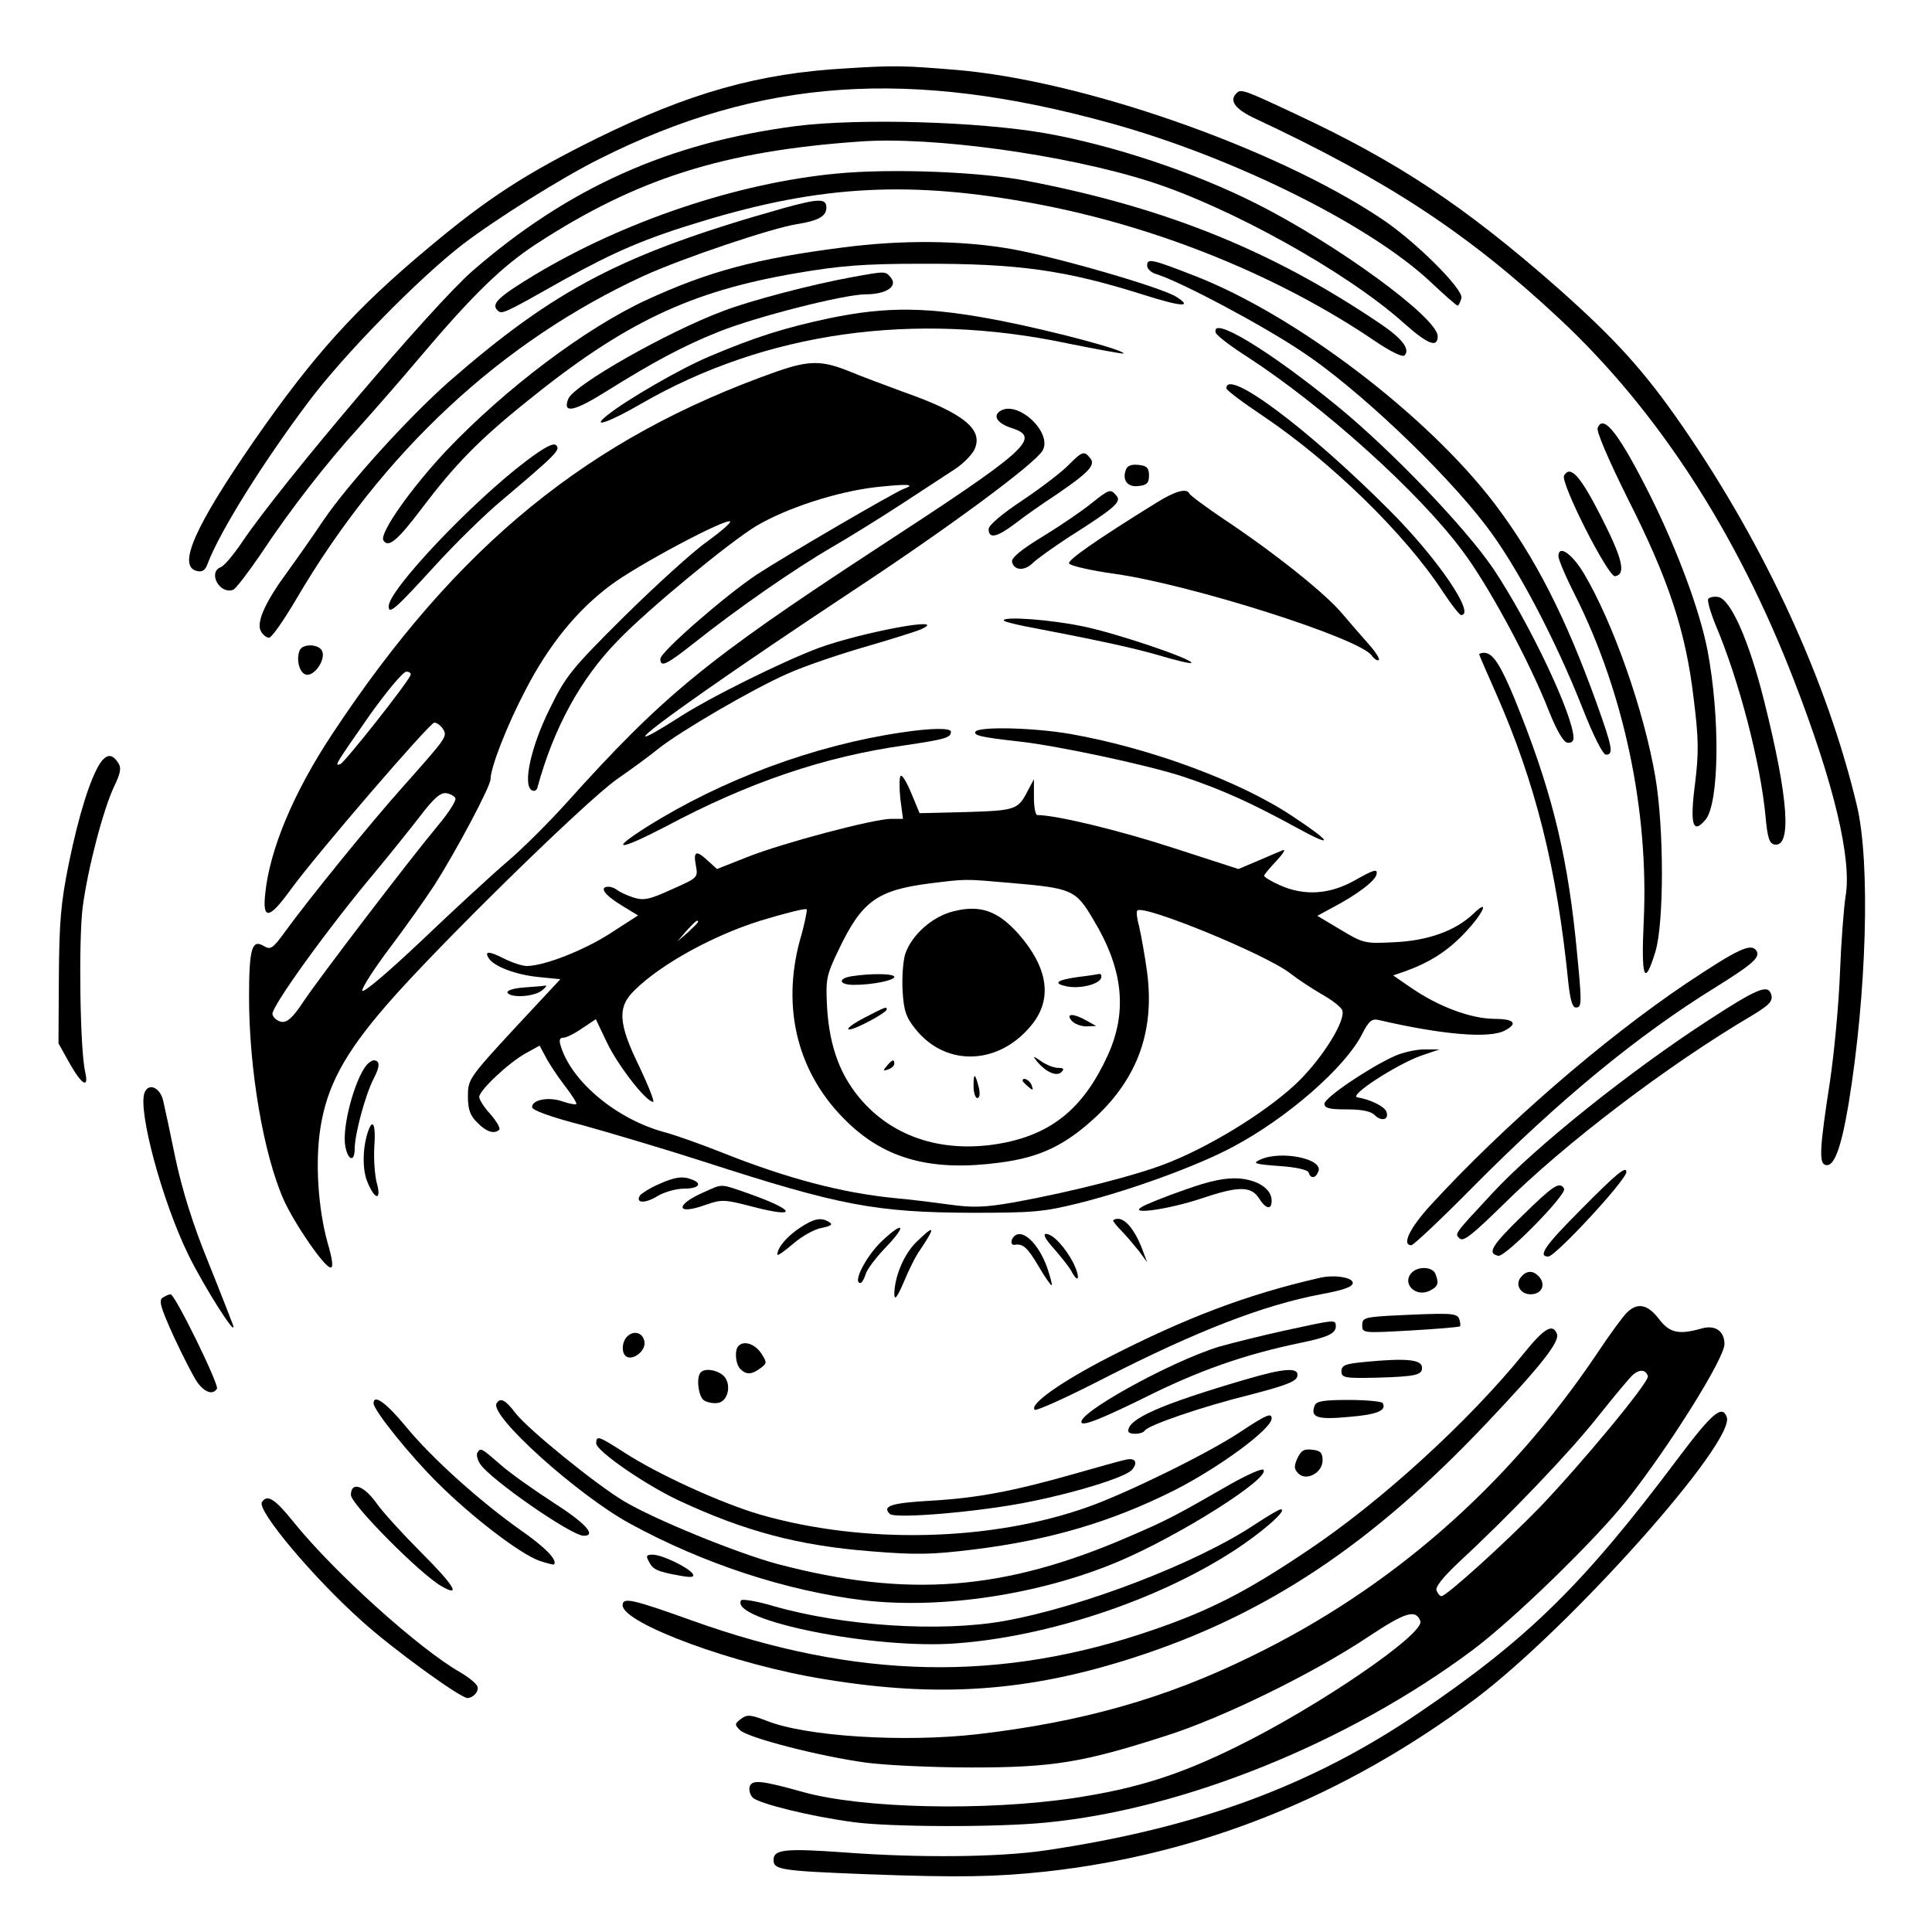 <?xml version="1.0" standalone="no"?>
<!DOCTYPE svg PUBLIC "-//W3C//DTD SVG 20010904//EN"
 "http://www.w3.org/TR/2001/REC-SVG-20010904/DTD/svg10.dtd">
<svg version="1.0" xmlns="http://www.w3.org/2000/svg"
 width="512pt" height="512pt" viewBox="0 0 512 512"
 preserveAspectRatio="xMidYMid meet">

<g transform="translate(0,512) scale(0.1,-0.1)"
fill="#000000" stroke="none">
<path d="M2245 4939 c-235 -13 -418 -65 -664 -186 -188 -93 -290 -159 -446
-290 -192 -160 -305 -285 -463 -513 -156 -226 -202 -330 -151 -343 15 -4 23 1
30 21 32 84 145 265 265 425 94 126 294 330 411 420 88 67 263 177 362 226
425 214 823 242 1356 94 325 -90 685 -269 846 -420 37 -35 69 -63 72 -63 2 0
7 9 10 20 6 23 -125 154 -216 213 -282 187 -793 365 -1126 392 -134 11 -159
12 -286 4z"/>
<path d="M3277 4873 c-21 -20 -3 -43 51 -68 350 -164 562 -303 805 -530 260
-243 471 -568 622 -960 105 -271 153 -472 136 -570 -5 -33 -12 -125 -15 -205
-3 -80 -15 -210 -27 -290 -26 -168 -29 -212 -12 -217 23 -8 42 43 62 162 48
293 58 639 22 790 -78 328 -242 686 -462 1005 -102 148 -179 232 -331 367
-247 217 -423 334 -695 461 -136 64 -145 67 -156 55z"/>
<path d="M2110 4786 c-338 -44 -605 -164 -859 -385 -105 -92 -506 -564 -609
-717 -23 -34 -48 -64 -57 -67 -35 -14 -3 -73 33 -60 7 3 40 46 74 96 78 118
176 243 257 332 35 39 108 122 161 185 142 168 220 244 312 304 266 173 496
246 858 271 190 14 545 -35 767 -106 213 -68 522 -240 672 -374 65 -58 91 -68
91 -36 0 49 -270 246 -484 353 -163 82 -376 153 -556 185 -179 31 -491 40
-660 19z"/>
<path d="M2217 4660 c-264 -25 -565 -127 -801 -269 -94 -57 -115 -76 -98 -93
12 -12 14 -11 177 81 134 74 214 109 367 155 316 96 555 108 888 45 318 -60
641 -191 894 -363 43 -29 73 -43 78 -38 16 16 -6 45 -64 84 -285 193 -566 307
-933 378 -125 25 -364 34 -508 20z"/>
<path d="M2075 4568 c-425 -120 -603 -213 -887 -461 -109 -97 -264 -268 -331
-366 -28 -42 -71 -103 -95 -136 -59 -80 -83 -134 -71 -157 5 -10 15 -18 22
-18 7 0 39 46 72 102 229 391 545 684 921 857 103 47 341 127 406 137 57 9 78
21 78 44 0 25 -21 24 -115 -2z"/>
<path d="M2232 4464 c-226 -29 -354 -63 -519 -139 -162 -75 -373 -234 -530
-399 -93 -99 -178 -219 -167 -238 13 -21 37 -1 102 85 87 115 151 181 278 283
258 209 433 292 714 340 116 20 181 25 330 25 260 1 385 -17 593 -83 98 -31
129 -33 85 -5 -38 25 -315 105 -437 127 -132 23 -289 25 -449 4z"/>
<path d="M3040 4416 c0 -8 10 -18 23 -22 63 -19 278 -133 386 -205 146 -96
376 -314 489 -462 80 -104 183 -299 256 -484 29 -74 54 -123 62 -123 21 0 17
20 -25 137 -82 228 -163 387 -270 528 -178 234 -527 500 -795 604 -115 45
-126 47 -126 27z"/>
<path d="M2255 4385 c-104 -19 -268 -62 -338 -89 -150 -56 -397 -197 -411
-233 -16 -40 15 -34 101 20 123 77 205 121 298 158 100 40 333 99 389 99 54 0
86 21 67 44 -15 18 -12 18 -106 1z"/>
<path d="M2195 4276 c-117 -25 -193 -49 -316 -101 -74 -31 -218 -114 -269
-155 -46 -36 1 -21 89 30 329 190 723 246 1130 160 79 -16 146 -28 148 -27 8
8 -183 59 -325 87 -190 37 -300 39 -457 6z"/>
<path d="M3222 4238 c2 -7 40 -36 84 -64 200 -130 453 -357 569 -513 69 -91
178 -293 230 -426 20 -50 38 -81 48 -83 10 -2 17 3 17 12 0 59 -116 304 -212
448 -73 108 -269 313 -413 431 -182 149 -338 243 -323 195z"/>
<path d="M2060 4136 c-500 -176 -850 -462 -1180 -962 -102 -154 -165 -305
-177 -421 -8 -72 10 -70 67 9 70 96 369 443 381 443 7 0 17 -8 23 -17 12 -20
11 -21 -108 -155 -85 -95 -248 -296 -309 -380 -34 -47 -40 -51 -58 -40 -31 19
-39 -6 -39 -135 0 -192 38 -416 92 -538 29 -64 108 -179 124 -179 8 -1 5 22
-8 66 -25 91 -33 212 -19 303 17 110 63 197 175 326 131 152 527 540 611 599
39 27 88 63 110 81 59 47 255 161 343 199 42 19 133 50 202 70 69 20 136 41
150 47 83 37 -155 -7 -270 -49 -94 -35 -293 -133 -375 -187 -47 -30 -85 -52
-85 -47 0 12 235 177 551 386 252 166 482 336 502 371 27 47 -65 134 -112 105
-21 -13 -8 -33 29 -45 81 -26 48 -56 -365 -325 -443 -290 -559 -385 -814 -669
-46 -51 -115 -120 -155 -154 -39 -33 -142 -128 -228 -210 -91 -86 -158 -143
-158 -133 0 9 33 60 73 113 40 53 94 129 120 169 57 90 147 259 147 278 0 31
44 144 93 237 61 118 135 210 225 277 70 53 307 179 317 169 3 -3 -25 -27 -62
-54 -37 -26 -136 -116 -219 -198 -141 -140 -155 -158 -198 -246 -49 -99 -71
-200 -47 -214 6 -4 13 -1 15 6 43 158 114 289 214 391 81 84 295 260 366 303
81 48 214 91 317 103 84 9 109 8 73 -5 -26 -10 -316 -179 -389 -227 -84 -56
-255 -205 -255 -223 0 -24 16 -16 92 44 112 89 263 194 363 252 50 29 135 82
190 118 55 36 116 76 136 89 20 13 42 35 50 49 28 54 -24 98 -186 155 -49 18
-116 43 -147 56 -70 28 -104 28 -188 -1z m-972 -805 c-7 -20 -174 -231 -186
-236 -17 -6 -14 -2 80 133 44 61 86 112 95 112 8 0 13 -4 11 -9z m119 -327 c2
-6 -18 -38 -45 -70 -76 -91 -318 -408 -359 -470 -27 -41 -42 -54 -57 -52 -11
2 -22 11 -24 20 -4 19 150 232 273 378 39 47 92 113 119 148 36 47 53 62 69
60 11 -2 22 -8 24 -14z"/>
<path d="M3250 4091 c0 -5 44 -38 98 -74 178 -120 374 -310 475 -464 23 -35
45 -63 49 -63 40 0 -62 150 -189 277 -214 215 -433 379 -433 324z"/>
<path d="M4234 3986 c-4 -9 29 -85 79 -186 108 -213 154 -351 175 -528 14
-111 14 -147 4 -229 -14 -108 -6 -136 28 -95 36 44 39 270 5 449 -20 103 -78
261 -150 406 -83 166 -126 222 -141 183z"/>
<path d="M1394 3898 c-143 -108 -364 -341 -364 -385 0 -23 19 -6 122 107 53
58 133 137 179 175 143 121 155 133 143 145 -7 7 -30 -4 -80 -42z"/>
<path d="M2832 3888 c-17 -18 -72 -60 -121 -93 -56 -37 -91 -67 -91 -77 0 -27
22 -22 71 15 24 19 73 53 108 76 88 60 105 79 90 97 -16 20 -21 18 -57 -18z"/>
<path d="M2984 3876 c-11 -28 4 -48 33 -44 22 2 28 8 28 28 0 20 -6 26 -28 28
-18 2 -29 -2 -33 -12z"/>
<path d="M4145 3860 c-11 -18 117 -270 135 -267 30 5 20 46 -37 158 -55 108
-81 137 -98 109z"/>
<path d="M2891 3785 c-25 -20 -82 -59 -128 -87 -56 -34 -83 -56 -81 -67 5 -23
33 -25 55 -3 10 10 52 40 93 67 123 78 143 95 129 111 -16 19 -18 19 -68 -21z"/>
<path d="M3065 3788 c-163 -101 -235 -152 -232 -161 2 -6 57 -19 123 -28 202
-29 646 -170 679 -216 7 -10 16 -15 19 -12 3 3 -9 22 -26 41 -18 20 -50 57
-72 83 -43 51 -173 156 -311 248 -49 33 -91 64 -93 69 -7 15 -37 7 -87 -24z"/>
<path d="M4130 3646 c0 -9 20 -56 45 -105 129 -258 195 -571 181 -863 -7 -152
2 -175 31 -80 23 76 23 326 0 462 -30 177 -113 412 -190 541 -32 53 -67 76
-67 45z"/>
<path d="M4527 3533 c-3 -5 6 -36 19 -68 63 -148 120 -369 133 -510 5 -55 10
-70 23 -73 47 -9 38 122 -27 381 -40 160 -89 270 -122 275 -11 2 -23 -1 -26
-5z"/>
<path d="M2660 3476 c0 -3 24 -9 53 -15 198 -38 282 -56 356 -77 46 -14 85
-23 88 -21 8 9 -198 79 -287 97 -85 18 -210 27 -210 16z"/>
<path d="M794 3396 c-10 -25 0 -61 18 -64 21 -4 51 39 42 62 -8 20 -53 21 -60
2z"/>
<path d="M3920 3386 c0 -2 20 -48 44 -102 105 -238 162 -465 192 -766 5 -47
11 -68 20 -68 17 0 17 8 -1 188 -25 235 -68 402 -162 632 -37 89 -57 120 -80
120 -7 0 -13 -2 -13 -4z"/>
<path d="M2390 3179 c-232 -34 -477 -125 -677 -251 -101 -64 -73 -63 50 1 221
118 422 186 636 216 107 16 121 20 121 36 0 10 -51 10 -130 -2z"/>
<path d="M2585 3181 c-6 -10 17 -15 115 -26 102 -11 344 -63 435 -93 102 -34
182 -70 304 -137 97 -53 92 -38 -11 30 -139 94 -381 183 -592 220 -99 17 -242
20 -251 6z"/>
<path d="M265 3097 c-26 -41 -56 -135 -83 -267 -21 -104 -25 -154 -26 -300
l-1 -175 29 -52 c32 -57 52 -70 42 -25 -14 57 -18 348 -7 437 14 106 55 261
84 322 16 33 19 48 11 60 -16 26 -31 26 -49 0z"/>
<path d="M2387 3064 c-4 -4 -4 -31 -1 -61 l7 -53 -31 0 c-46 0 -288 -64 -381
-101 l-81 -32 -23 21 c-32 30 -40 27 -33 -11 6 -33 6 -33 -64 -64 -61 -28 -75
-30 -103 -21 -18 6 -36 15 -41 19 -6 5 -16 9 -23 9 -26 0 -12 -21 32 -48 l46
-28 -73 -47 c-69 -45 -176 -87 -222 -87 -12 0 -39 9 -61 20 -39 20 -52 20 -40
1 13 -22 72 -44 130 -50 l60 -6 -123 -132 c-119 -129 -122 -134 -122 -178 0
-35 6 -52 25 -70 24 -25 45 -31 58 -19 4 4 -7 22 -23 41 -17 18 -30 39 -30 46
0 17 76 89 122 115 l38 21 15 -28 c8 -16 30 -50 50 -76 20 -26 35 -49 32 -51
-2 -2 -18 1 -36 7 -36 13 -81 5 -81 -15 0 -8 48 -26 138 -49 75 -21 220 -64
322 -97 355 -115 452 -133 705 -134 162 0 190 2 286 26 136 34 314 99 407 149
143 76 297 210 342 299 17 34 26 41 43 37 168 -39 294 -50 335 -28 36 19 25
31 -30 31 -61 1 -145 32 -218 82 l-48 33 32 11 c66 24 113 54 159 103 50 53
66 93 20 48 -47 -44 -119 -70 -208 -74 -78 -4 -82 -3 -142 33 l-62 37 37 20
c69 36 117 73 120 90 3 15 -6 13 -54 -14 -69 -40 -137 -44 -202 -15 -23 10
-42 22 -42 25 0 3 15 21 33 40 17 18 25 31 17 28 -8 -3 -38 -16 -66 -28 l-52
-22 -173 56 c-141 46 -310 87 -360 87 -5 0 -9 21 -9 48 l0 47 -16 -30 c-26
-51 -32 -53 -163 -57 l-124 -3 -22 53 c-12 29 -24 49 -28 46z m293 -284 c162
-14 171 -18 218 -98 79 -131 90 -243 38 -358 -61 -134 -140 -202 -263 -230
-155 -34 -295 4 -387 107 -58 65 -87 142 -94 246 -4 78 -3 86 30 155 62 130
102 159 243 177 98 12 88 12 215 1z m-560 -151 c-50 -184 -5 -358 127 -484
102 -98 224 -130 403 -106 107 14 173 46 254 121 112 105 156 230 136 383 -6
45 -16 99 -21 121 -6 21 -8 40 -5 43 16 17 343 -117 406 -167 19 -15 57 -40
83 -55 27 -15 51 -34 54 -42 10 -25 -46 -118 -112 -185 -73 -73 -220 -167
-343 -217 -79 -33 -259 -79 -413 -107 -80 -14 -110 -15 -175 -6 -44 6 -108 14
-144 17 -140 14 -284 52 -455 120 -60 24 -129 48 -152 54 -128 34 -248 134
-277 229 -5 16 -3 22 7 22 8 0 30 11 50 25 l36 24 30 -63 c29 -60 103 -156
122 -156 4 0 -12 41 -36 92 -57 116 -60 160 -12 205 69 68 207 144 332 183 66
20 121 34 123 30 1 -4 -6 -41 -18 -81z m-270 48 c0 -2 -12 -14 -27 -28 l-28
-24 24 28 c23 25 31 32 31 24z"/>
<path d="M2527 2705 c-57 -14 -111 -63 -128 -113 -6 -19 -9 -63 -7 -98 3 -52
9 -70 34 -101 82 -103 226 -96 312 16 51 67 38 148 -38 235 -55 62 -102 79
-173 61z"/>
<path d="M2258 2533 c-39 -6 -35 -23 5 -23 49 0 107 12 107 21 0 9 -60 10
-112 2z"/>
<path d="M2858 2531 c-58 -8 -69 -17 -31 -25 34 -7 85 5 91 22 2 7 0 11 -5 11
-4 -1 -29 -5 -55 -8z"/>
<path d="M2291 2423 c-29 -15 -48 -29 -42 -31 11 -4 101 44 101 53 0 8 -3 7
-59 -22z"/>
<path d="M2840 2415 c7 -8 24 -15 39 -15 l26 1 -25 14 c-35 20 -57 20 -40 0z"/>
<path d="M2749 2306 c23 -27 51 -40 64 -27 8 8 6 11 -9 11 -11 0 -31 8 -44 17
-24 16 -24 16 -11 -1z"/>
<path d="M2350 2295 c-11 -13 -10 -14 4 -9 9 3 16 10 16 15 0 13 -6 11 -20 -6z"/>
<path d="M2580 2242 c0 -18 5 -32 10 -32 6 0 8 11 4 28 -10 39 -14 40 -14 4z"/>
<path d="M2710 2256 c0 -2 7 -9 15 -16 13 -11 14 -10 9 4 -5 14 -24 23 -24 12z"/>
<path d="M4469 2514 c-220 -148 -484 -377 -677 -587 -56 -61 -78 -107 -52
-107 6 0 79 69 163 154 229 231 438 403 644 530 98 61 118 79 108 96 -14 22
-48 6 -186 -86z"/>
<path d="M1387 2503 c-26 -2 -45 -8 -42 -14 9 -14 69 -11 91 6 10 8 15 14 9
13 -5 -1 -31 -3 -58 -5z"/>
<path d="M4530 2418 c-207 -134 -459 -335 -575 -460 -103 -111 -100 -107 -87
-120 10 -10 35 11 115 89 163 162 436 370 662 503 46 28 55 38 48 57 -9 24
-37 13 -163 -69z"/>
<path d="M3695 2321 c-68 -31 -185 -110 -185 -126 0 -12 13 -15 59 -15 41 0
65 -5 75 -16 18 -17 38 -11 30 10 -5 14 -42 32 -77 38 -24 4 102 86 168 110
l50 17 -40 0 c-22 0 -58 -8 -80 -18z"/>
<path d="M971 2297 c-32 -40 -65 -165 -56 -214 7 -39 25 -44 25 -7 0 38 28
142 50 185 18 34 17 49 0 49 -4 0 -13 -6 -19 -13z"/>
<path d="M383 2224 c-18 -47 47 -288 116 -429 42 -86 133 -229 118 -185 -3 8
-32 83 -65 165 -41 100 -69 191 -87 275 -14 69 -29 138 -33 155 -9 34 -39 46
-49 19z"/>
<path d="M977 2126 c-16 -42 -18 -105 -3 -139 20 -49 38 -49 24 0 -5 21 -8 63
-6 95 4 54 -3 75 -15 44z"/>
<path d="M3340 2047 c-22 -10 -16 -12 49 -17 46 -3 76 -10 79 -17 5 -18 19
-16 26 3 13 33 -99 56 -154 31z"/>
<path d="M4192 1917 c-97 -97 -118 -127 -89 -127 19 0 207 203 207 224 0 17
-24 -2 -118 -97z"/>
<path d="M1744 1981 c-23 -10 -44 -24 -48 -29 -13 -21 14 -22 46 -2 18 11 50
20 71 20 38 0 50 13 21 24 -25 10 -46 7 -90 -13z"/>
<path d="M3140 1967 c-52 -18 -104 -39 -115 -46 -34 -21 72 -6 159 23 98 33
131 33 152 1 19 -30 34 -32 34 -7 0 31 -36 55 -87 59 -35 2 -73 -5 -143 -30z"/>
<path d="M1864 1960 c-75 -33 -73 -61 3 -34 46 16 51 16 128 -4 123 -32 114
-9 -14 36 -75 26 -65 25 -117 2z"/>
<path d="M4034 1898 c-81 -79 -94 -100 -63 -106 19 -3 183 164 174 178 -12 20
-28 9 -111 -72z"/>
<path d="M2118 1865 c-34 -23 -58 -52 -58 -70 0 -4 19 9 42 29 23 20 57 39 76
42 24 5 30 9 20 15 -22 14 -41 10 -80 -16z"/>
<path d="M2950 1885 c0 -2 10 -15 23 -28 12 -12 32 -36 45 -52 l22 -30 -15 40
c-18 45 -42 75 -62 75 -7 0 -13 -2 -13 -5z"/>
<path d="M2335 1829 c-41 -40 -76 -109 -55 -109 4 0 10 10 14 23 3 12 27 44
52 70 59 61 50 74 -11 16z"/>
<path d="M2427 1827 c-33 -33 -57 -93 -57 -138 1 -16 8 -6 25 33 13 32 32 70
43 85 43 64 40 70 -11 20z"/>
<path d="M2687 1843 c-9 -9 -9 -23 1 -22 23 4 34 -6 64 -56 17 -30 34 -53 35
-51 2 2 -4 23 -12 47 -23 64 -66 105 -88 82z"/>
<path d="M2793 1811 c19 -22 41 -49 47 -61 19 -35 23 -15 5 22 -22 43 -55 78
-73 78 -9 0 -1 -15 21 -39z"/>
<path d="M3742 1748 c-29 -29 10 -68 48 -48 21 11 24 19 14 44 -7 19 -45 21
-62 4z"/>
<path d="M4031 1736 c-17 -20 -2 -46 25 -46 29 0 41 24 24 45 -16 19 -34 19
-49 1z"/>
<path d="M3495 1733 c-192 -44 -354 -106 -557 -210 -126 -65 -210 -124 -196
-139 4 -4 88 34 185 84 247 126 421 193 573 222 61 11 85 20 85 30 0 15 -50
23 -90 13z"/>
<path d="M431 1681 c-11 -7 -5 -27 29 -102 24 -52 52 -106 62 -121 20 -28 42
-36 53 -18 6 10 -111 250 -123 250 -4 0 -13 -4 -21 -9z"/>
<path d="M4311 1641 c-11 -11 -47 -60 -80 -110 -236 -350 -545 -621 -916 -801
-226 -111 -449 -174 -726 -206 -194 -22 -454 -6 -558 36 -42 16 -51 17 -67 5
-17 -13 -18 -15 -3 -30 20 -20 209 -69 333 -86 50 -7 177 -13 281 -13 215 0
295 13 515 84 149 47 392 166 537 263 98 65 125 73 137 41 13 -33 -272 -228
-489 -334 -150 -74 -264 -110 -429 -135 -235 -35 -561 -28 -718 16 -111 31
-134 33 -141 15 -3 -8 0 -22 8 -30 17 -16 154 -50 268 -65 96 -13 378 -14 509
-1 364 35 800 211 1129 456 109 81 326 292 411 399 112 142 258 375 258 413 0
35 -25 52 -62 41 -60 -17 -84 -11 -112 26 -30 39 -57 44 -85 16z m56 -168 c5
-14 -174 -230 -286 -347 -91 -94 -248 -236 -261 -236 -4 0 -10 7 -13 15 -4 9
17 35 56 72 134 124 296 293 371 388 44 55 86 106 95 113 17 14 33 12 38 -5z"/>
<path d="M3678 1633 c-61 -4 -68 -6 -68 -25 0 -21 2 -21 127 -14 70 4 129 9
132 11 2 2 1 11 -2 20 -7 16 -23 16 -189 8z"/>
<path d="M3405 1594 c-60 -13 -139 -33 -175 -43 -132 -41 -384 -181 -363 -202
7 -7 60 15 162 65 145 73 267 116 416 147 73 15 95 25 95 44 0 19 -1 18 -135
-11z"/>
<path d="M4038 1533 c-147 -181 -379 -393 -574 -523 -159 -107 -256 -157 -407
-209 -405 -140 -786 -132 -1222 24 -159 57 -185 63 -185 41 0 -48 297 -158
535 -196 302 -50 540 -33 819 57 351 113 632 300 937 623 145 153 193 215 185
235 -11 29 -34 15 -88 -52z"/>
<path d="M1662 1578 c-14 -14 -16 -44 -2 -53 18 -11 51 15 48 38 -3 25 -28 33
-46 15z"/>
<path d="M1957 1553 c-11 -11 -8 -48 5 -61 16 -16 30 -15 53 2 18 13 18 15 2
40 -17 25 -46 34 -60 19z"/>
<path d="M3620 1511 c-55 -5 -65 -9 -65 -25 0 -17 8 -19 93 -17 106 3 124 7
120 30 -4 18 -44 22 -148 12z"/>
<path d="M1857 1483 c-12 -12 -7 -60 7 -73 8 -6 25 -10 38 -8 30 4 38 56 12
75 -19 14 -47 17 -57 6z"/>
<path d="M3300 1464 c-225 -66 -310 -104 -310 -136 0 -11 37 -10 44 1 9 14
150 63 280 95 92 24 122 35 124 49 5 24 -33 22 -138 -9z"/>
<path d="M990 1401 c0 -18 96 -138 170 -211 89 -89 218 -188 269 -206 20 -7
37 -11 39 -10 10 11 -21 44 -87 90 -109 77 -238 193 -305 275 -52 63 -86 88
-86 62z"/>
<path d="M1316 1401 c-20 -32 216 -244 354 -319 194 -106 414 -178 619 -203
205 -24 466 15 673 102 164 69 407 223 386 244 -4 4 -42 -13 -85 -37 -148 -85
-168 -96 -273 -141 -330 -143 -586 -162 -929 -72 -108 29 -328 119 -408 167
-75 45 -252 189 -286 232 -28 37 -41 43 -51 27z"/>
<path d="M3484 1395 c-12 -31 6 -38 90 -30 75 6 102 17 90 37 -3 4 -43 8 -90
8 -65 0 -86 -3 -90 -15z"/>
<path d="M4449 1258 c-252 -336 -398 -480 -690 -678 -284 -193 -589 -305 -990
-364 -123 -18 -334 -20 -533 -5 -155 11 -186 8 -186 -20 0 -26 18 -29 250 -38
244 -9 338 -7 470 7 411 45 794 199 1140 458 250 188 691 682 666 747 -12 33
-39 10 -127 -107z"/>
<path d="M3285 1324 c-81 -54 -298 -161 -403 -198 -256 -91 -592 -99 -867 -20
-103 30 -272 107 -361 165 -67 43 -74 46 -74 24 0 -20 130 -110 220 -152 174
-81 316 -119 507 -134 122 -10 162 -9 276 5 200 25 363 73 530 157 118 60 257
162 257 190 0 16 -14 10 -85 -37z"/>
<path d="M1265 1270 c-3 -5 0 -18 7 -29 25 -40 242 -191 275 -191 35 0 4 34
-79 87 -51 33 -115 78 -141 101 -53 46 -53 46 -62 32z"/>
<path d="M3438 1255 c-9 -21 -9 -28 3 -40 21 -21 64 2 64 35 0 20 -6 26 -27
28 -22 3 -30 -2 -40 -23z"/>
<path d="M2985 1252 c-11 -2 -72 -19 -135 -37 -165 -47 -260 -65 -383 -72
-105 -6 -130 -14 -109 -35 14 -14 245 6 375 33 124 25 251 65 267 84 16 19 9
32 -15 27z"/>
<path d="M930 1158 c0 -24 182 -208 239 -241 55 -32 35 1 -54 90 -47 47 -100
105 -117 129 -34 48 -68 59 -68 22z"/>
<path d="M694 1139 c-13 -22 135 -199 266 -316 82 -74 260 -203 279 -203 16 1
31 18 26 31 -3 8 -23 24 -45 37 -109 62 -333 264 -440 396 -52 65 -72 77 -86
55z"/>
<path d="M3327 1081 c-154 -103 -459 -220 -667 -257 -170 -30 -428 -13 -611
40 -44 13 -82 19 -85 15 -32 -53 355 -131 571 -114 242 18 529 113 731 243 75
48 149 112 128 112 -5 0 -35 -18 -67 -39z"/>
<path d="M1720 981 c11 -21 22 -26 84 -37 28 -5 37 -4 32 5 -11 17 -82 51
-106 51 -17 0 -19 -3 -10 -19z"/>
</g>
</svg>

